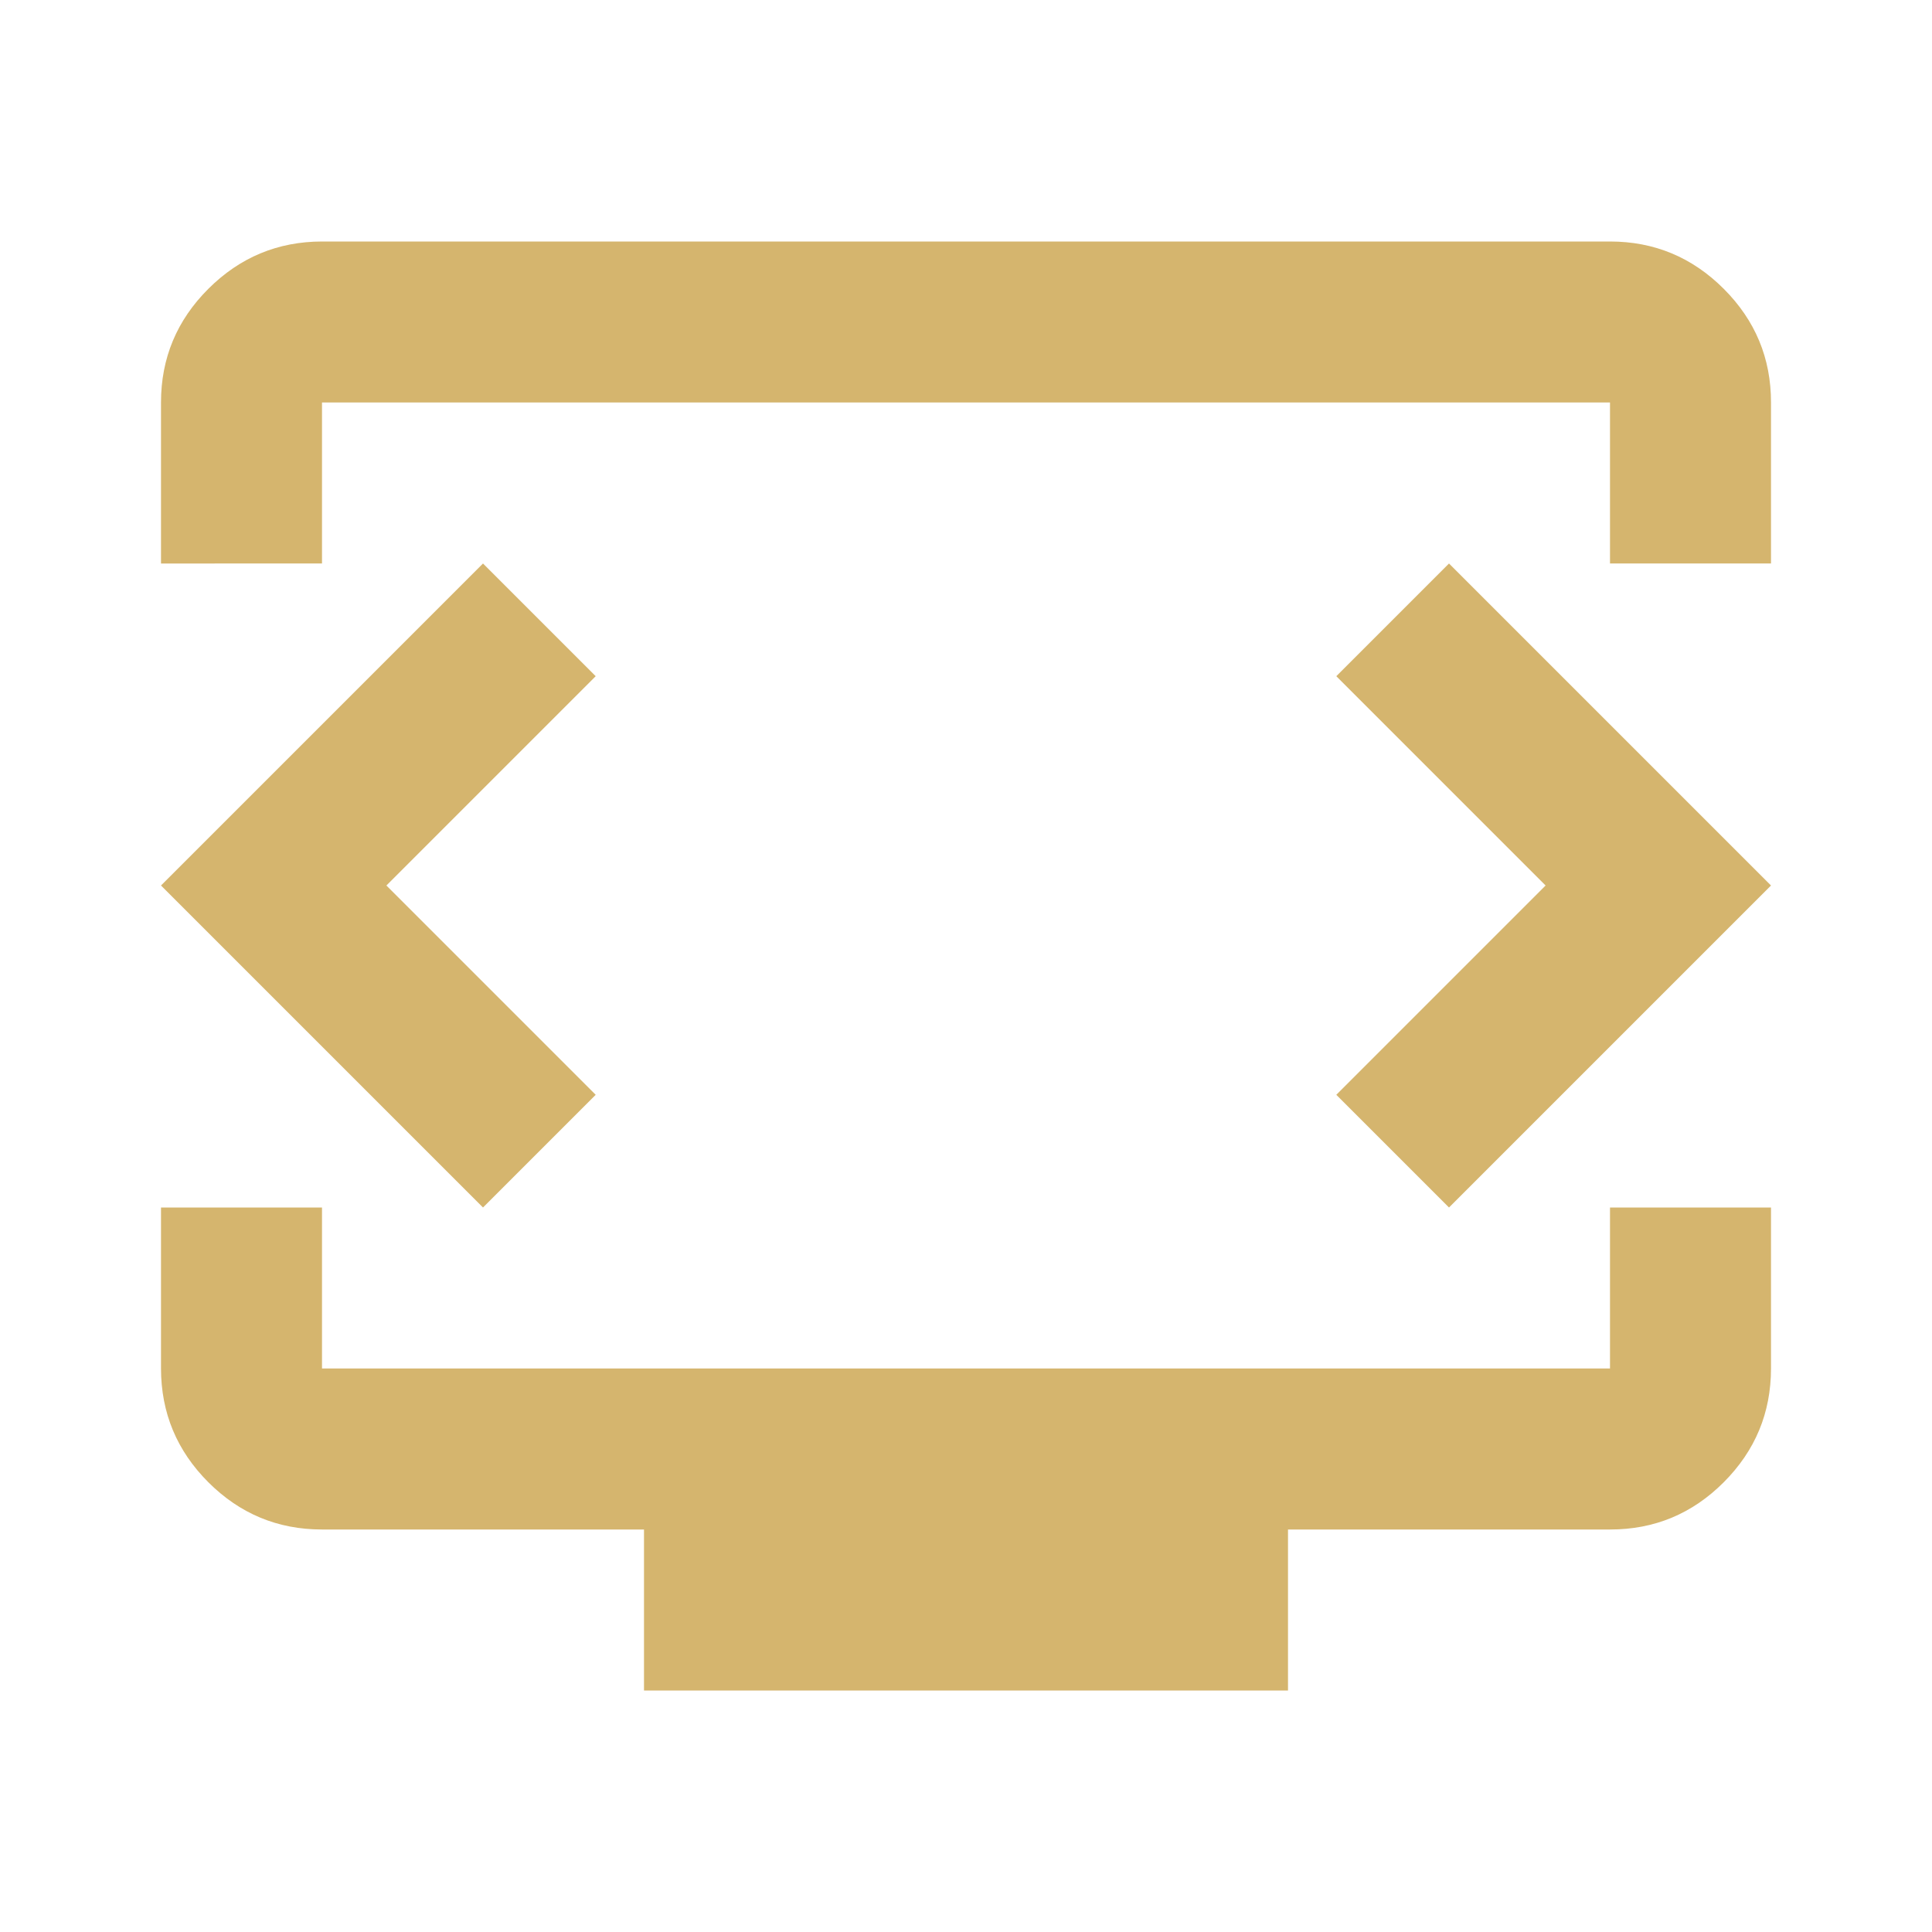 <svg xmlns="http://www.w3.org/2000/svg" width="96" height="96" viewBox="0 0 24 24"><path fill="#D5B56E" d="M2 7V5q0-.825.588-1.412T4 3h16q.825 0 1.413.588T22 5v2h-2V5H4v2zm6 14v-2H4q-.825 0-1.412-.587T2 17v-2h2v2h16v-2h2v2q0 .825-.587 1.413T20 19h-4v2zM4.8 11l2.6-2.6L6 7l-4 4l4 4l1.4-1.4zm14.4 0l-2.6 2.6L18 15l4-4l-4-4l-1.4 1.4z"/></svg>